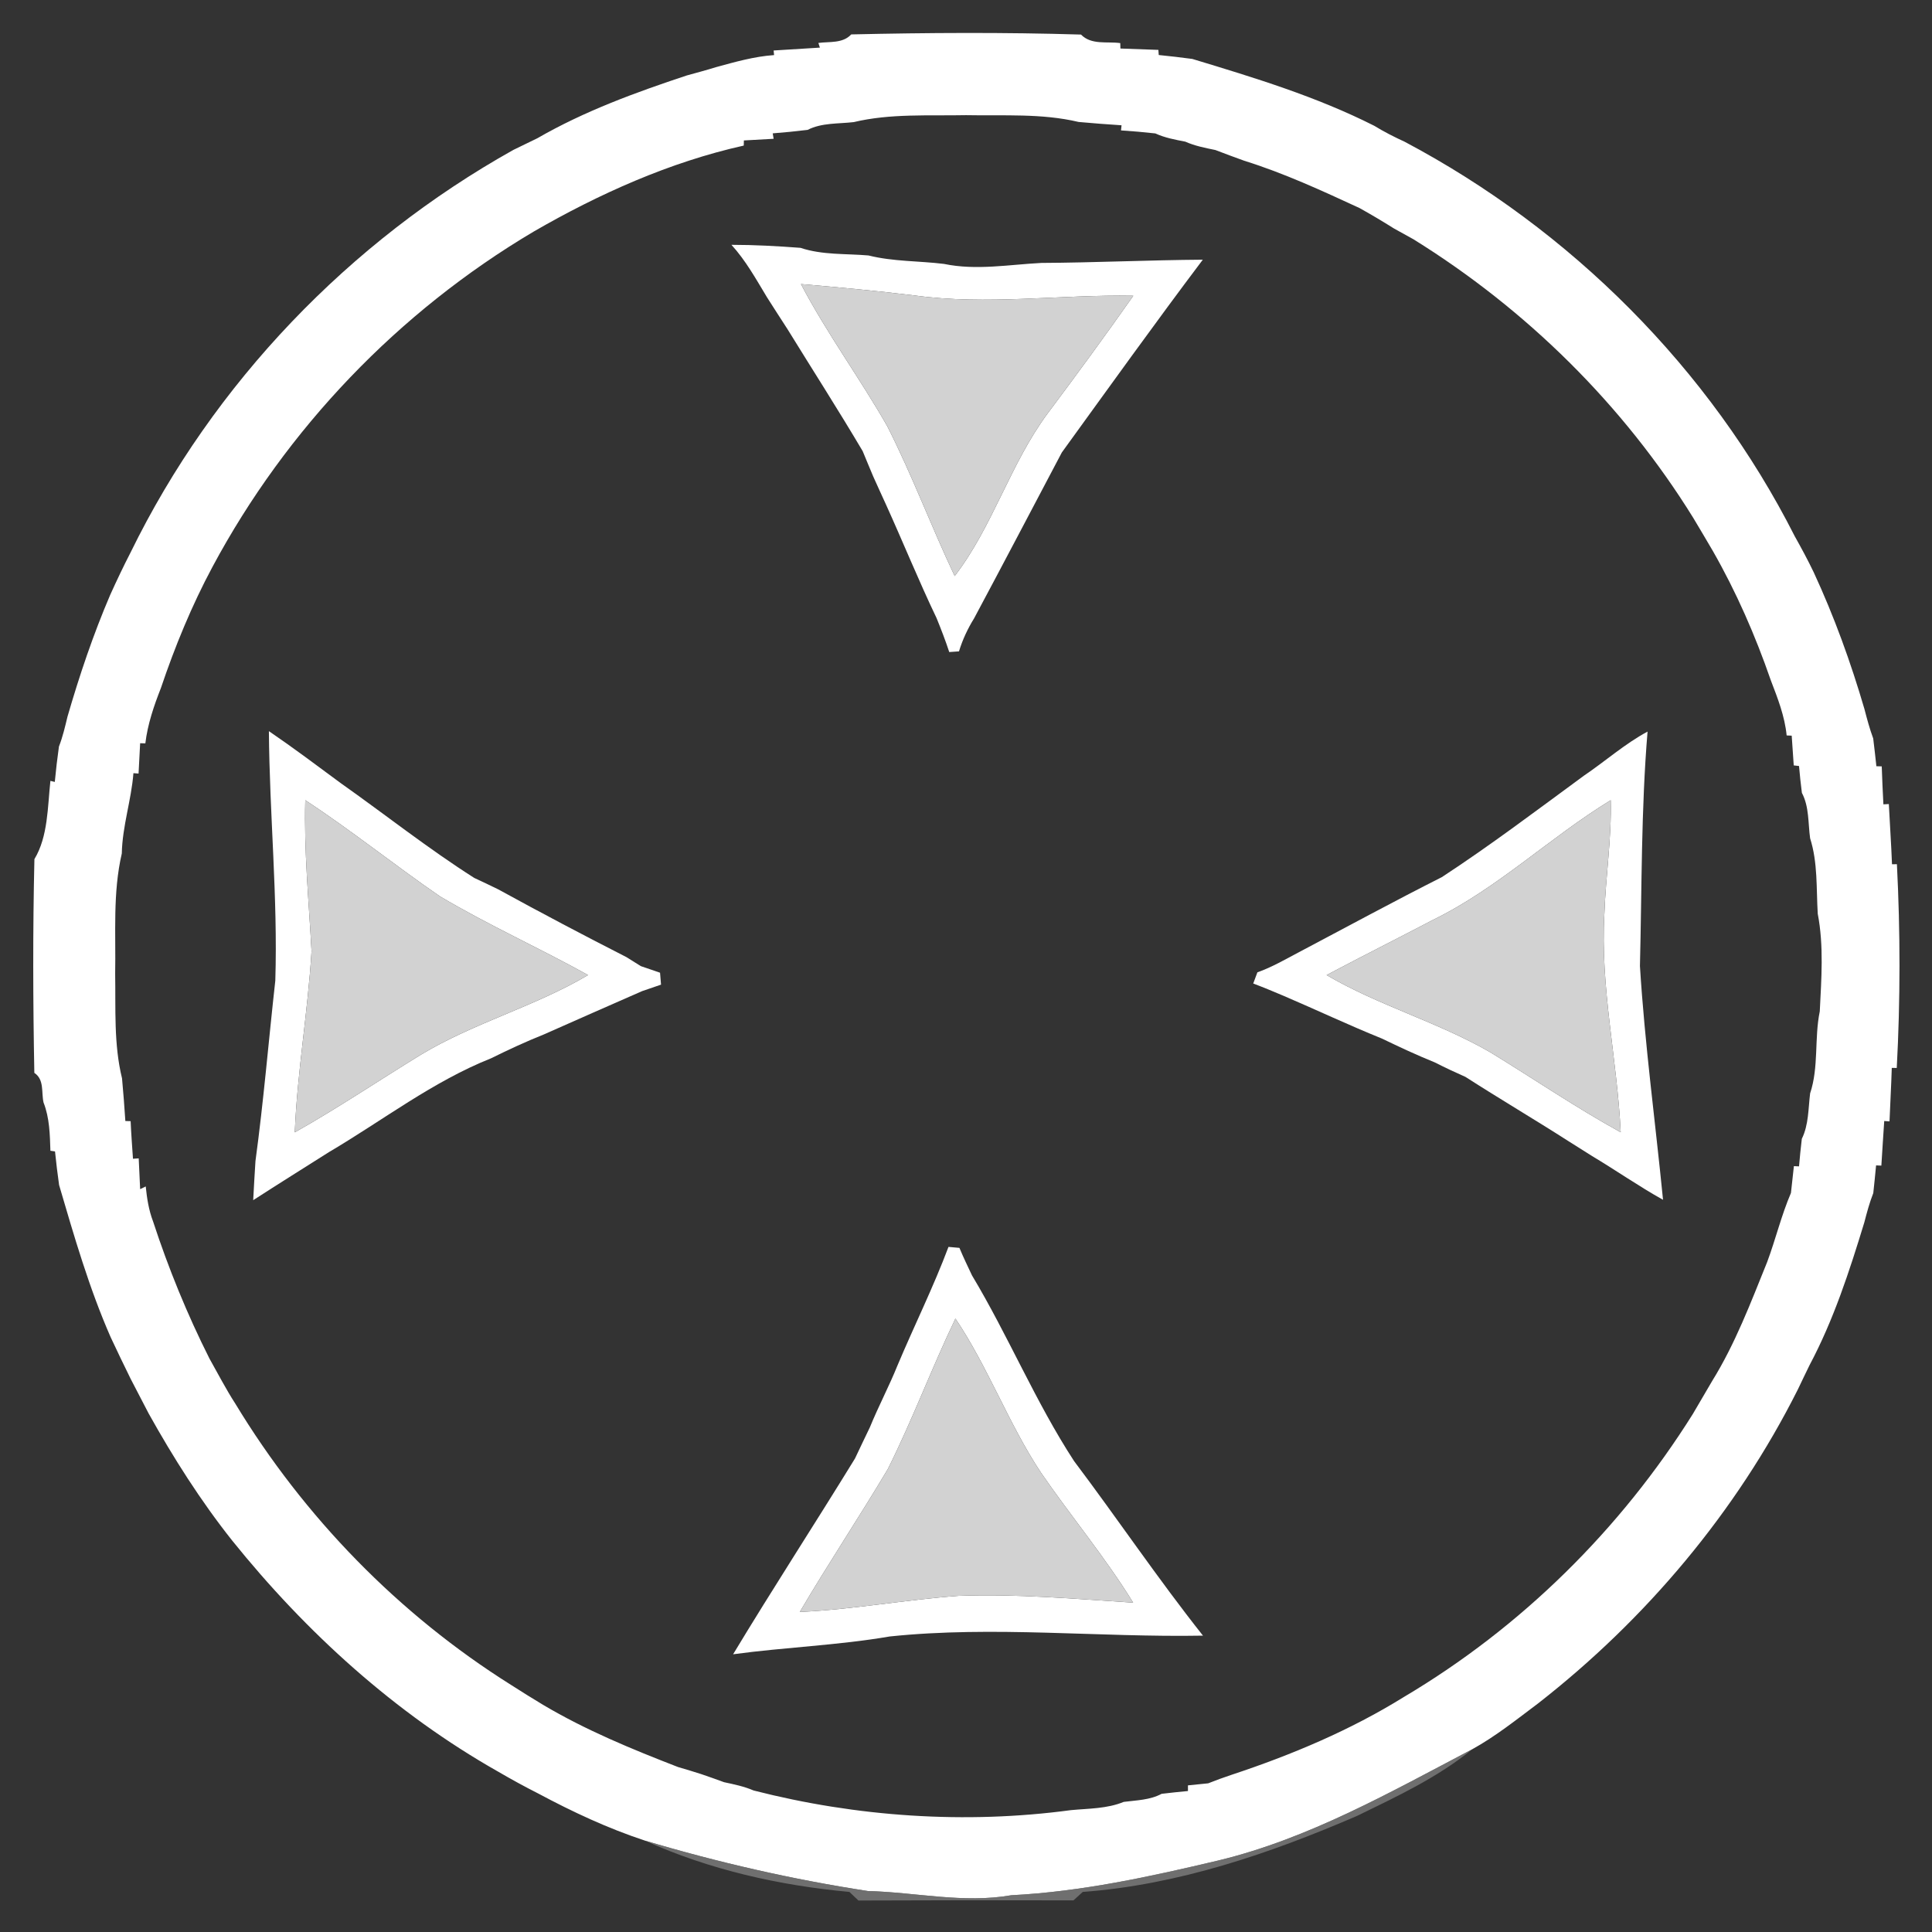 <?xml version="1.0" encoding="UTF-8" ?>
<!DOCTYPE svg PUBLIC "-//W3C//DTD SVG 1.1//EN" "http://www.w3.org/Graphics/SVG/1.1/DTD/svg11.dtd">
<svg width="256pt" height="256pt" viewBox="0 0 256 256" version="1.1" xmlns="http://www.w3.org/2000/svg">
<rect x="0" y="0" width="256" height="256" fill="#333333" stroke="none"/>
<g id="#ffffffff">
<path fill="#ffffff" opacity="1.00" d=" M 112.79 4.56 C 122.94 4.33 133.09 4.27 143.24 4.58 C 144.60 5.99 146.69 5.47 148.44 5.71 L 148.46 6.43 C 150.13 6.49 151.81 6.56 153.49 6.61 L 153.54 7.29 C 155.03 7.44 156.51 7.61 157.99 7.81 C 166.19 10.29 174.42 12.79 182.10 16.67 C 183.39 17.46 184.74 18.15 186.12 18.78 C 208.10 30.42 226.56 48.83 237.81 71.05 C 238.69 72.62 239.55 74.21 240.33 75.84 C 243.04 81.69 245.24 87.77 247.05 93.96 C 247.39 95.27 247.74 96.58 248.21 97.85 C 248.36 99.08 248.50 100.30 248.63 101.53 L 249.34 101.55 C 249.39 103.23 249.48 104.90 249.56 106.58 C 249.74 106.57 250.10 106.55 250.28 106.54 C 250.41 109.20 250.60 111.85 250.70 114.52 L 251.35 114.51 C 251.81 123.50 251.81 132.52 251.33 141.51 L 250.67 141.50 C 250.60 143.87 250.46 146.23 250.37 148.59 L 249.67 148.54 C 249.55 150.51 249.40 152.48 249.29 154.45 L 248.59 154.42 C 248.48 155.64 248.35 156.87 248.22 158.09 C 247.72 159.36 247.37 160.67 247.03 161.98 C 245.06 168.44 242.96 174.90 239.78 180.88 C 239.26 181.96 238.73 183.03 238.22 184.12 C 230.06 200.36 218.09 214.57 203.78 225.73 C 200.95 227.85 198.17 230.08 195.07 231.79 C 184.23 237.47 173.45 243.62 161.45 246.52 C 152.42 248.66 143.30 250.66 134.00 251.13 C 127.66 252.24 121.33 250.73 114.99 250.57 C 105.01 249.04 95.14 246.78 85.46 243.89 C 80.57 242.28 75.88 240.09 71.34 237.66 C 69.54 236.75 67.77 235.78 66.02 234.76 C 52.36 227.03 40.55 216.30 30.74 204.10 C 26.57 198.84 22.97 193.16 19.70 187.30 C 18.90 185.77 18.10 184.24 17.31 182.70 C 16.40 180.87 15.53 179.02 14.66 177.18 C 11.80 170.66 9.83 163.83 7.83 157.02 C 7.62 155.54 7.44 154.06 7.29 152.57 L 6.68 152.48 C 6.61 150.32 6.57 148.13 5.77 146.09 C 5.46 144.75 5.90 143.06 4.55 142.16 C 4.37 132.72 4.34 123.28 4.56 113.84 C 6.38 110.83 6.30 106.91 6.68 103.47 L 7.26 103.61 C 7.41 102.04 7.59 100.48 7.81 98.92 C 8.31 97.64 8.62 96.30 8.94 94.97 C 10.53 89.49 12.35 84.08 14.60 78.83 C 15.46 76.93 16.35 75.05 17.31 73.19 C 28.26 50.79 46.29 32.02 68.03 19.86 C 69.09 19.35 70.14 18.83 71.20 18.32 C 77.42 14.73 84.21 12.25 91.00 10.00 C 92.29 9.64 93.59 9.30 94.87 8.90 C 97.40 8.21 99.94 7.48 102.57 7.30 L 102.51 6.69 C 104.55 6.57 106.60 6.43 108.64 6.31 L 108.44 5.69 C 109.91 5.49 111.67 5.78 112.79 4.56 M 107.01 17.21 C 105.47 17.40 103.93 17.55 102.39 17.67 L 102.51 18.39 C 101.20 18.46 99.88 18.54 98.57 18.61 L 98.55 19.29 C 88.74 21.48 79.38 25.68 70.69 30.70 C 52.81 41.30 37.96 56.80 28.15 75.12 C 25.40 80.25 23.18 85.66 21.32 91.17 C 20.39 93.54 19.56 95.96 19.26 98.50 L 18.57 98.48 C 18.50 99.82 18.43 101.16 18.36 102.50 L 17.68 102.45 C 17.40 106.03 16.21 109.48 16.14 113.09 C 14.93 118.30 15.36 123.71 15.26 129.02 C 15.34 133.64 15.06 138.36 16.17 142.89 C 16.34 144.77 16.49 146.65 16.61 148.54 L 17.31 148.56 C 17.38 150.22 17.51 151.88 17.62 153.54 L 18.38 153.49 C 18.44 154.85 18.50 156.21 18.57 157.57 C 18.76 157.48 19.13 157.30 19.31 157.21 C 19.47 158.78 19.71 160.35 20.28 161.84 C 22.32 168.07 24.80 174.15 27.75 180.01 C 28.88 182.01 29.93 184.06 31.18 185.99 C 40.27 201.00 52.83 213.91 67.70 223.25 C 69.11 224.15 70.52 225.04 71.96 225.90 C 77.62 229.26 83.72 231.77 89.84 234.14 C 90.87 234.44 91.90 234.75 92.92 235.08 C 93.93 235.42 94.93 235.78 95.94 236.15 C 97.26 236.43 98.61 236.71 99.86 237.25 C 113.53 240.75 127.94 241.73 141.92 239.85 C 144.26 239.63 146.69 239.67 148.90 238.76 C 150.60 238.54 152.38 238.52 153.92 237.69 C 155.08 237.55 156.24 237.43 157.41 237.32 L 157.41 236.57 C 158.08 236.50 159.42 236.37 160.09 236.30 C 161.11 235.89 162.15 235.52 163.19 235.17 C 171.13 232.54 178.90 229.28 186.02 224.86 C 201.56 215.65 214.72 202.66 224.31 187.36 C 225.17 185.91 226.01 184.44 226.87 182.99 C 229.93 178.05 231.99 172.59 234.16 167.22 C 235.29 164.19 236.04 161.03 237.31 158.07 C 237.45 156.88 237.58 155.70 237.70 154.52 L 238.38 154.55 C 238.48 153.33 238.61 152.12 238.75 150.90 C 239.67 149.03 239.60 146.90 239.85 144.88 C 241.02 141.37 240.39 137.60 241.13 134.01 C 241.34 129.71 241.68 125.34 240.86 121.07 C 240.66 117.74 240.88 114.31 239.85 111.08 C 239.57 109.07 239.74 106.91 238.76 105.06 C 238.61 103.88 238.48 102.69 238.38 101.50 L 237.68 101.42 C 237.59 100.10 237.50 98.79 237.41 97.48 L 236.74 97.45 C 236.49 94.90 235.55 92.51 234.64 90.14 C 232.59 84.21 230.06 78.42 226.94 72.97 C 226.08 71.52 225.24 70.06 224.37 68.63 C 215.09 53.64 202.25 40.99 187.28 31.70 C 186.42 31.23 185.56 30.75 184.70 30.27 C 183.21 29.33 181.69 28.43 180.15 27.57 C 175.15 25.26 170.13 22.94 164.87 21.30 C 163.59 20.83 162.32 20.38 161.05 19.88 C 159.70 19.60 158.33 19.34 157.06 18.77 C 155.71 18.51 154.35 18.26 153.09 17.68 C 151.58 17.51 150.06 17.38 148.54 17.28 L 148.61 16.60 C 146.71 16.48 144.81 16.33 142.92 16.16 C 138.05 15.00 132.97 15.36 128.00 15.26 C 123.04 15.36 117.98 15.02 113.12 16.18 C 111.07 16.42 108.90 16.25 107.01 17.21 Z" />
<path fill="#ffffff" opacity="1.00" d=" M 96.92 32.44 C 99.97 32.44 103.02 32.61 106.07 32.84 C 108.97 33.81 112.07 33.59 115.08 33.85 C 118.35 34.67 121.75 34.56 125.08 34.97 C 129.36 35.86 133.69 35.06 137.98 34.84 C 145.12 34.80 152.24 34.46 159.38 34.41 C 153.03 42.83 146.89 51.41 140.70 59.95 C 136.83 67.28 132.98 74.63 129.07 81.94 C 128.22 83.31 127.54 84.77 127.07 86.31 L 125.78 86.40 C 125.28 84.87 124.70 83.38 124.10 81.90 C 121.73 76.95 119.67 71.86 117.40 66.86 C 116.82 65.62 116.27 64.36 115.70 63.12 C 115.24 62.00 114.76 60.90 114.31 59.78 C 111.09 54.33 107.67 49.01 104.35 43.62 C 103.43 42.22 102.54 40.80 101.63 39.39 C 100.18 36.99 98.82 34.52 96.92 32.44 M 106.13 37.64 C 109.54 44.14 113.91 50.07 117.55 56.44 C 120.85 62.92 123.39 69.76 126.50 76.33 C 131.56 69.75 133.86 61.46 138.82 54.78 C 142.67 49.64 146.47 44.45 150.17 39.19 C 140.48 39.01 130.76 40.48 121.11 39.14 C 116.13 38.53 111.13 38.07 106.13 37.64 Z" />
<path fill="#ffffff" opacity="1.00" d=" M 209.88 102.78 C 212.71 100.87 215.29 98.56 218.31 96.94 C 217.45 107.26 217.56 117.65 217.30 128.00 C 217.94 138.36 219.34 148.65 220.36 158.98 C 217.15 157.19 214.13 155.08 210.97 153.19 C 209.92 152.53 208.87 151.87 207.83 151.21 C 203.32 148.32 198.70 145.60 194.19 142.70 C 192.81 142.09 191.45 141.45 190.11 140.77 C 187.73 139.81 185.41 138.72 183.10 137.61 C 178.72 135.84 174.45 133.82 170.10 131.96 C 168.76 131.39 167.41 130.83 166.06 130.32 C 166.19 129.95 166.47 129.21 166.61 128.84 C 168.53 128.16 170.30 127.13 172.10 126.18 C 178.41 122.85 184.68 119.44 191.04 116.23 C 197.50 112.01 203.66 107.34 209.88 102.78 M 189.90 121.88 C 185.20 124.34 180.46 126.72 175.78 129.20 C 182.71 133.27 190.57 135.43 197.52 139.46 C 203.27 142.98 208.85 146.78 214.75 150.03 C 214.29 140.36 212.02 130.78 212.59 121.06 C 212.77 116.04 213.55 111.06 213.43 106.03 C 205.35 110.97 198.45 117.70 189.90 121.88 Z" />
<path fill="#ffffff" opacity="1.00" d=" M 35.63 96.88 C 38.87 99.09 42.00 101.44 45.15 103.77 C 51.05 107.94 56.74 112.45 62.84 116.33 C 63.90 116.81 64.95 117.33 66.01 117.84 C 71.62 120.92 77.29 123.91 83.00 126.82 C 83.48 127.12 84.44 127.72 84.92 128.02 C 85.55 128.24 86.82 128.67 87.46 128.89 C 87.49 129.28 87.55 130.07 87.59 130.47 C 86.96 130.68 85.71 131.11 85.08 131.33 C 80.73 133.23 76.40 135.15 72.06 137.07 C 69.68 138.02 67.36 139.10 65.07 140.23 C 57.36 143.30 50.73 148.45 43.62 152.64 C 40.26 154.77 36.89 156.87 33.55 159.03 C 33.64 157.30 33.74 155.57 33.85 153.85 C 34.93 145.91 35.59 137.91 36.48 129.94 C 36.82 118.91 35.71 107.90 35.63 96.88 M 40.45 106.03 C 40.27 112.71 40.92 119.37 41.28 126.03 C 40.80 134.05 39.39 142.00 39.06 150.04 C 44.76 146.83 50.19 143.17 55.76 139.76 C 62.79 135.52 70.86 133.38 77.92 129.20 C 71.44 125.60 64.66 122.56 58.29 118.77 C 52.27 114.63 46.56 110.03 40.45 106.03 Z" />
<path fill="#ffffff" opacity="1.00" d=" M 125.68 165.22 C 126.04 165.25 126.77 165.31 127.13 165.35 C 127.64 166.58 128.22 167.78 128.79 168.99 C 133.61 177.02 137.20 185.75 142.32 193.60 C 148.08 201.25 153.44 209.21 159.40 216.73 C 145.56 216.98 131.70 215.40 117.90 216.84 C 111.04 218.02 104.04 218.26 97.14 219.20 C 102.40 210.48 107.96 201.94 113.29 193.26 C 113.94 191.87 114.61 190.49 115.27 189.11 C 116.40 186.34 117.81 183.69 118.93 180.91 C 121.14 175.66 123.68 170.55 125.68 165.22 M 126.60 174.72 C 123.44 181.30 120.90 188.16 117.63 194.68 C 113.85 201.04 109.73 207.20 105.98 213.59 C 113.02 213.27 119.97 211.97 127.00 211.46 C 134.73 211.17 142.44 211.86 150.15 212.36 C 146.45 206.35 141.91 200.93 137.93 195.13 C 133.62 188.63 130.95 181.19 126.60 174.72 Z" />
</g>
<g id="#d2d2d2ff">
<path fill="#d2d2d2" opacity="1.00" d=" M 106.13 37.64 C 111.13 38.07 116.13 38.53 121.11 39.14 C 130.76 40.48 140.48 39.01 150.17 39.19 C 146.47 44.45 142.67 49.64 138.82 54.78 C 133.86 61.46 131.56 69.75 126.50 76.33 C 123.39 69.76 120.85 62.92 117.55 56.44 C 113.91 50.07 109.54 44.14 106.13 37.64 Z" />
<path fill="#d2d2d2" opacity="1.00" d=" M 40.45 106.03 C 46.56 110.03 52.27 114.63 58.29 118.77 C 64.66 122.56 71.44 125.60 77.92 129.20 C 70.86 133.38 62.79 135.52 55.76 139.76 C 50.19 143.17 44.76 146.83 39.06 150.04 C 39.39 142.00 40.80 134.05 41.28 126.03 C 40.92 119.37 40.27 112.71 40.45 106.03 Z" />
<path fill="#d2d2d2" opacity="1.00" d=" M 189.90 121.88 C 198.45 117.70 205.35 110.97 213.43 106.03 C 213.55 111.06 212.77 116.04 212.59 121.06 C 212.02 130.78 214.29 140.36 214.75 150.03 C 208.85 146.78 203.27 142.98 197.52 139.46 C 190.57 135.43 182.71 133.27 175.78 129.20 C 180.46 126.72 185.20 124.34 189.90 121.88 Z" />
<path fill="#d2d2d2" opacity="1.00" d=" M 126.60 174.72 C 130.95 181.19 133.62 188.63 137.93 195.13 C 141.91 200.93 146.45 206.35 150.15 212.36 C 142.44 211.86 134.73 211.17 127.00 211.46 C 119.97 211.97 113.02 213.27 105.98 213.59 C 109.73 207.20 113.85 201.04 117.63 194.68 C 120.90 188.16 123.44 181.30 126.60 174.72 Z" />
</g>
<g id="#8c8c8cae">
<path fill="#8c8c8c" opacity="0.68" d=" M 161.45 246.52 C 173.45 243.62 184.23 237.47 195.07 231.79 C 190.51 235.52 185.10 238.04 179.83 240.61 C 168.28 245.60 156.10 249.76 143.47 250.69 C 143.17 250.97 142.55 251.53 142.24 251.81 C 132.74 251.78 123.25 251.79 113.75 251.83 C 113.45 251.54 112.85 250.97 112.55 250.69 C 103.28 249.84 93.94 247.74 85.46 243.89 C 95.14 246.78 105.01 249.04 114.99 250.57 C 121.33 250.73 127.66 252.24 134.00 251.13 C 143.30 250.66 152.42 248.66 161.45 246.52 Z" />
</g>
</svg>
